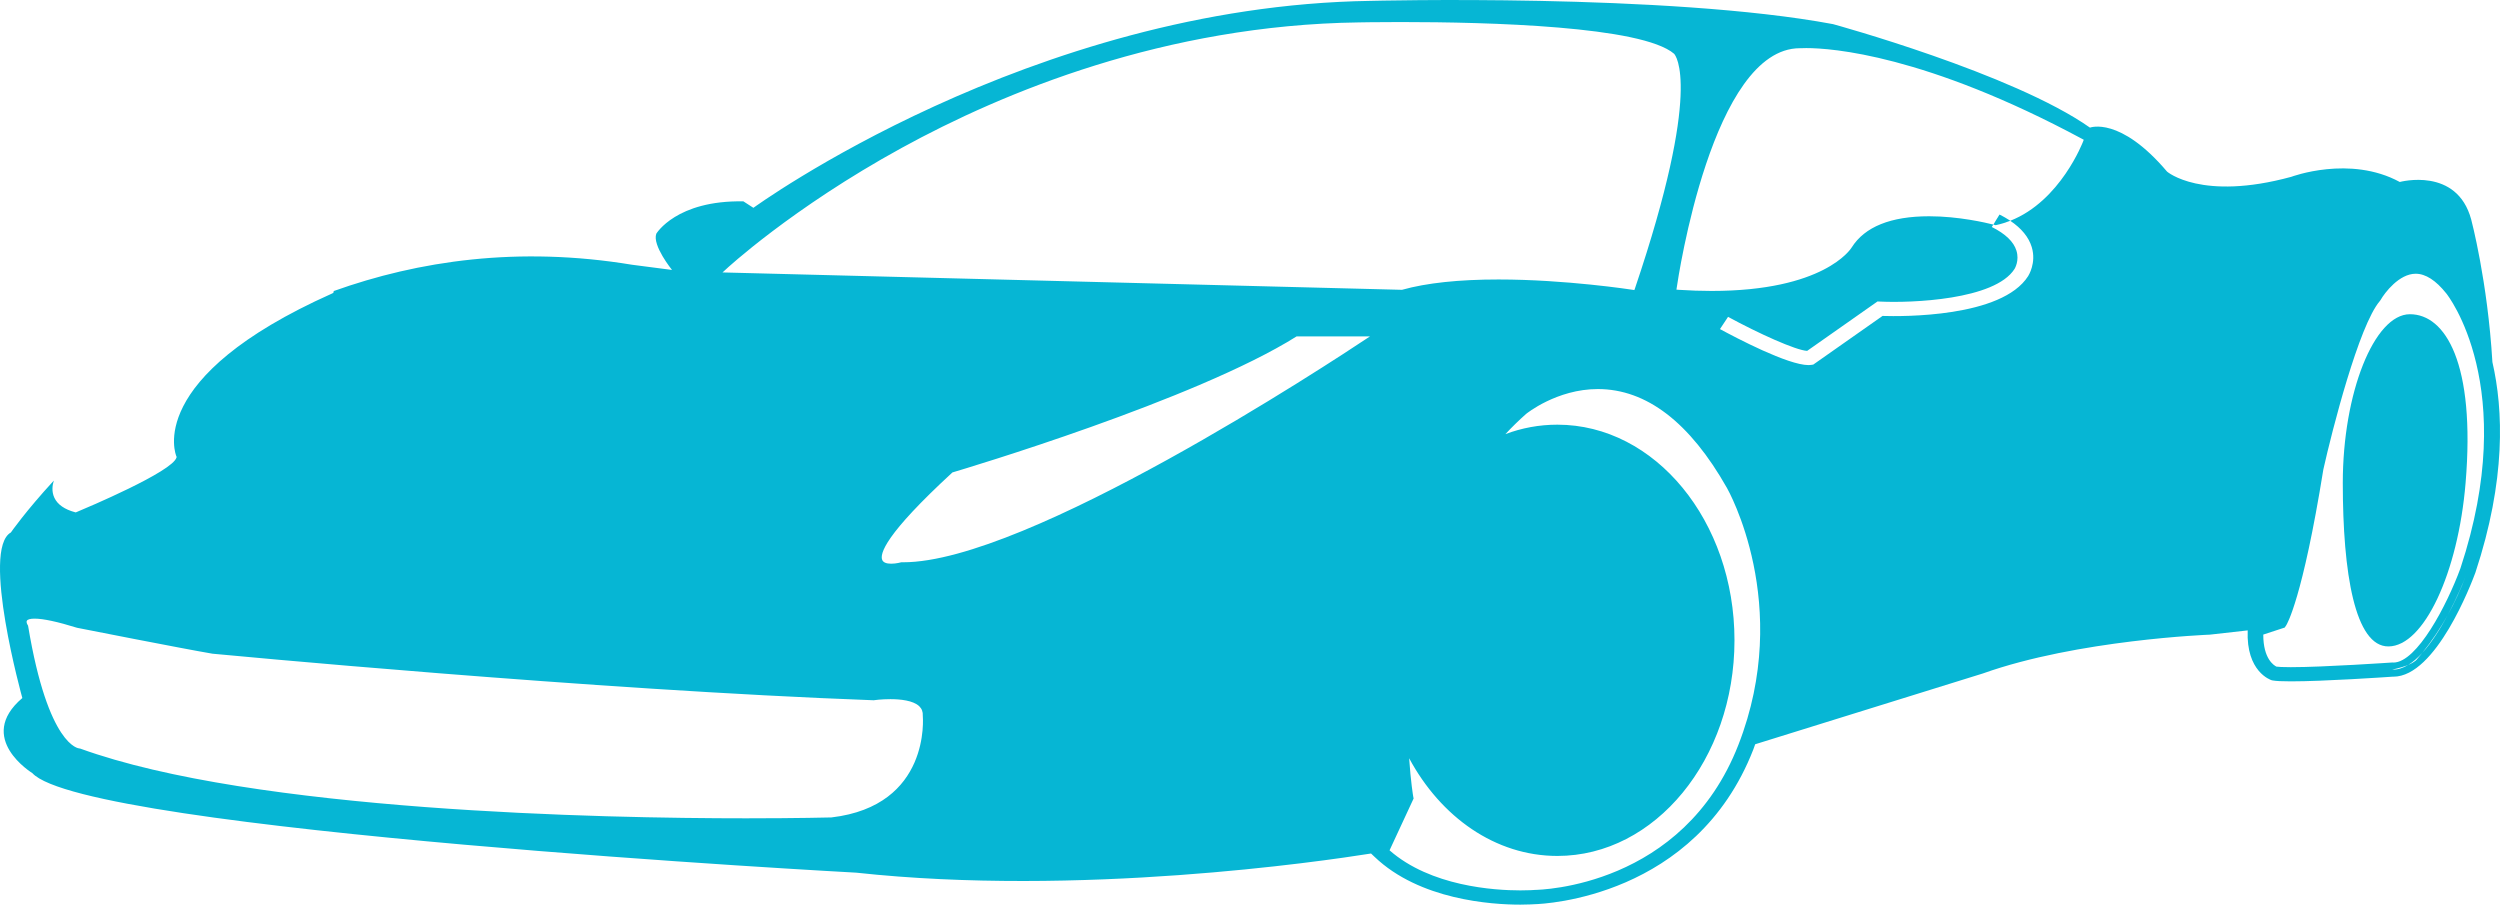 <svg width="77" height="28" viewBox="0 0 77 28" fill="none" xmlns="http://www.w3.org/2000/svg">
<path d="M7.205 15.629C7.21 15.624 7.215 15.618 7.219 15.615L7.222 15.614C8.013 14.954 8.928 14.275 9.964 13.646C10.004 13.621 10.034 13.602 10.051 13.593C10.051 13.593 10.055 13.592 10.056 13.592C11.038 13.002 12.126 12.456 13.314 12.007C13.496 11.935 13.589 11.902 13.537 11.925C13.535 11.925 13.533 11.926 13.531 11.928C13.557 11.918 13.583 11.909 13.609 11.9L13.599 11.862H13.55C13.502 11.862 12.525 12.26 11.756 12.627C10.883 13.044 10.026 13.542 10.021 13.545C9.773 13.671 7.286 15.495 7.177 15.574C7.038 15.69 5.143 17.498 5.063 17.572L5.052 17.587C5.049 17.593 5.018 17.65 4.989 17.736C5.555 17.123 6.296 16.389 7.205 15.629Z" fill="#06b6d4"/>
<path d="M5.008 18.269C5.106 18.476 5.321 18.625 5.644 18.71L5.666 18.716L5.687 18.707C5.99 18.581 8.649 17.462 8.77 17.024L8.775 17.006L8.767 16.989C8.756 16.966 7.738 14.574 13.563 11.972C13.579 11.965 13.621 11.947 13.61 11.903L13.609 11.898C13.583 11.907 13.557 11.915 13.531 11.925C7.595 14.578 8.712 17.009 8.712 17.009C8.595 17.435 5.663 18.657 5.663 18.657C4.666 18.39 5.107 17.61 5.107 17.61C5.107 17.61 6.985 15.821 7.205 15.627C6.297 16.386 5.556 17.122 4.99 17.734C4.947 17.87 4.915 18.073 5.008 18.269Z" fill="#06b6d4"/>
<path d="M13.313 12.008C12.125 12.456 11.037 13.002 10.055 13.592C10.106 13.562 10.931 13.084 11.783 12.677C12.382 12.392 12.989 12.137 13.313 12.008Z" fill="#06b6d4"/>
<path d="M7.221 15.614C7.289 15.565 9.458 13.974 9.964 13.647C8.927 14.275 8.012 14.955 7.221 15.614Z" fill="#06b6d4"/>
<path d="M13.313 12.008C13.385 11.982 13.457 11.954 13.53 11.928C13.531 11.927 13.534 11.925 13.536 11.925C13.588 11.902 13.495 11.935 13.313 12.008Z" fill="#06b6d4"/>
<path d="M10.05 13.593C10.033 13.603 10.003 13.621 9.964 13.647C9.994 13.629 10.024 13.609 10.055 13.592C10.054 13.592 10.05 13.593 10.05 13.593Z" fill="#06b6d4"/>
<path d="M7.219 15.615C7.216 15.619 7.21 15.626 7.204 15.632C7.21 15.626 7.216 15.619 7.222 15.614L7.219 15.615Z" fill="#06b6d4"/>
<path d="M11.784 12.676C10.931 13.083 10.106 13.561 10.055 13.592C10.024 13.609 9.994 13.628 9.964 13.646C9.458 13.973 7.289 15.564 7.221 15.614C7.216 15.618 7.21 15.624 7.205 15.629C6.984 15.823 5.107 17.612 5.107 17.612C5.107 17.612 4.665 18.392 5.662 18.659C5.662 18.659 8.594 17.438 8.712 17.011C8.712 17.011 7.595 14.581 13.531 11.928C13.458 11.953 13.385 11.98 13.314 12.007C12.99 12.137 12.382 12.392 11.784 12.676Z" fill="#06b6d4"/>
<path d="M61.799 6.726C61.732 6.686 61.66 6.645 61.585 6.608L61.455 6.819L61.426 6.868L61.395 6.917C61.429 6.926 61.448 6.931 61.45 6.932L61.466 6.936L61.483 6.932C61.635 6.899 61.779 6.854 61.917 6.8C61.899 6.787 61.879 6.775 61.859 6.763C61.838 6.751 61.82 6.738 61.799 6.726Z" fill="#06b6d4"/>
<path d="M76.766 11.152C76.618 8.654 76.113 6.761 76.113 6.761C75.673 5.127 73.913 5.605 73.913 5.605C72.374 4.768 70.572 5.446 70.572 5.446C67.801 6.202 66.746 5.286 66.746 5.286C65.294 3.572 64.371 3.931 64.371 3.931C61.995 2.258 56.456 0.743 56.456 0.743C51.354 -0.212 42.204 0.027 42.204 0.027C31.738 0.186 23.205 6.401 23.205 6.401L22.897 6.202C20.83 6.163 20.214 7.198 20.214 7.198C20.083 7.556 20.698 8.314 20.698 8.314L19.466 8.154C15.966 7.576 12.886 8.031 10.276 8.965L10.276 8.971C10.288 9.014 10.246 9.032 10.23 9.039C4.405 11.64 5.423 14.033 5.433 14.056L5.441 14.073L5.436 14.091C5.315 14.528 2.656 15.648 2.353 15.774L2.334 15.782L2.312 15.777C1.989 15.69 1.774 15.54 1.676 15.334C1.583 15.137 1.615 14.936 1.658 14.802C0.788 15.746 0.335 16.4 0.335 16.4C-0.588 16.918 0.688 21.499 0.688 21.499C-0.764 22.735 0.995 23.811 0.995 23.811C2.623 25.602 26.371 26.878 26.371 26.878C33.236 27.624 40.695 26.532 42.228 26.288L42.337 26.391C43.725 27.719 45.94 27.863 46.829 27.863C47.079 27.863 47.243 27.85 47.28 27.849C47.544 27.84 52.223 27.646 54.001 23.087C54.021 23.032 54.04 22.979 54.06 22.923L61.072 20.743C63.993 19.702 68.065 19.547 68.065 19.547L69.229 19.416C69.177 20.689 69.933 20.94 69.966 20.951L69.998 20.958C70.107 20.977 70.286 20.986 70.558 20.986C71.572 20.986 73.488 20.856 73.688 20.842C73.697 20.842 73.706 20.842 73.715 20.842C75.028 20.842 76.119 17.969 76.242 17.637C77.187 14.78 77.104 12.621 76.766 11.152ZM22.35 8.303C22.37 8.283 24.379 6.417 27.771 4.556C30.902 2.838 35.886 0.772 41.852 0.69C41.856 0.69 42.367 0.679 43.141 0.679C45.86 0.679 50.568 0.806 51.562 1.656C51.604 1.7 52.452 2.689 50.355 8.889L50.338 8.934L50.286 8.926C50.266 8.923 48.232 8.608 46.154 8.608C44.933 8.608 43.936 8.715 43.19 8.924L43.181 8.927L43.171 8.926L22.254 8.391L22.35 8.303ZM47.263 27.41L47.244 27.412C47.243 27.412 47.086 27.424 46.828 27.424C46.026 27.424 44.064 27.301 42.798 26.19L43.539 24.594L43.527 24.533C43.524 24.515 43.45 24.073 43.402 23.354C44.376 25.165 46.056 26.363 47.967 26.363C50.979 26.363 53.422 23.389 53.422 19.72C53.422 16.053 50.979 13.08 47.967 13.08C47.409 13.08 46.871 13.181 46.366 13.371C46.565 13.157 46.777 12.95 47.001 12.751C47.011 12.742 47.948 11.983 49.213 11.983C50.71 11.983 52.047 13.008 53.191 15.03C53.211 15.065 55.229 18.619 53.542 22.943C51.837 27.314 47.449 27.407 47.263 27.41ZM2.375 19.336C2.407 19.342 5.612 19.976 6.545 20.134C6.661 20.145 18.257 21.252 26.908 21.568C26.91 21.566 27.144 21.534 27.425 21.534C27.726 21.534 28.125 21.573 28.313 21.752C28.393 21.83 28.429 21.924 28.422 22.049C28.424 22.078 28.674 24.817 25.607 25.177C25.597 25.177 24.581 25.204 22.98 25.204C18.594 25.204 7.818 24.994 2.469 23.056L2.444 23.052C2.435 23.052 1.486 23.008 0.865 19.274L0.855 19.253C0.84 19.232 0.802 19.162 0.828 19.119C0.852 19.076 0.937 19.054 1.065 19.054C1.331 19.054 1.769 19.148 2.375 19.336ZM27.76 17.318C27.76 17.318 27.604 17.362 27.449 17.362C27.302 17.362 27.209 17.324 27.175 17.252C27.088 17.064 27.255 16.465 29.335 14.551C29.702 14.442 36.826 12.316 39.934 10.362H42.194C40.91 11.218 31.626 17.318 27.822 17.318H27.767H27.76ZM64.164 4.347C64.156 4.366 63.466 6.191 61.916 6.8C62.262 7.033 62.485 7.304 62.578 7.611C62.725 8.099 62.477 8.487 62.467 8.504C61.655 9.784 58.568 9.75 57.982 9.731L55.849 11.229L55.79 11.238C55.764 11.242 55.736 11.245 55.705 11.245C55.065 11.245 53.468 10.403 52.975 10.136L53.224 9.759C54.158 10.267 55.312 10.79 55.66 10.807L57.827 9.285L57.917 9.289C58.859 9.334 61.439 9.241 62.048 8.283C62.054 8.273 62.203 8.028 62.106 7.72C62.022 7.445 61.765 7.2 61.347 6.991L61.394 6.917C61.177 6.862 60.327 6.661 59.419 6.661C58.237 6.661 57.433 6.985 57.032 7.622C56.999 7.677 56.169 8.961 52.719 8.961C52.393 8.961 52.05 8.949 51.698 8.926L51.634 8.921L51.643 8.863C51.686 8.562 52.739 1.485 55.437 1.485H55.466C55.466 1.485 55.523 1.481 55.633 1.481C56.406 1.481 59.304 1.684 64.138 4.282L64.179 4.304L64.164 4.347ZM73.681 20.404L73.665 20.406C73.645 20.406 71.587 20.549 70.557 20.549C70.295 20.549 70.172 20.54 70.114 20.532C70.039 20.495 69.707 20.295 69.709 19.545L70.369 19.329L70.414 19.262C70.433 19.232 70.914 18.462 71.559 14.46C71.826 13.264 72.655 10.021 73.299 9.272L73.323 9.238C73.451 9.014 73.894 8.431 74.403 8.431C74.707 8.431 75.025 8.635 75.347 9.039C75.37 9.067 77.632 11.906 75.781 17.505C75.369 18.627 74.445 20.407 73.715 20.407L73.681 20.404ZM74.606 20.109C74.552 20.174 74.498 20.241 74.442 20.305C74.442 20.305 74.398 20.384 74.173 20.479C74.013 20.575 73.849 20.631 73.683 20.623C73.902 20.577 74.062 20.525 74.173 20.479C74.323 20.389 74.466 20.261 74.606 20.109C74.902 19.742 75.163 19.351 75.39 18.942C75.664 18.43 75.867 17.944 75.957 17.715C75.796 18.137 75.609 18.549 75.39 18.942C75.168 19.357 74.899 19.787 74.606 20.109ZM76.01 17.575C76.01 17.575 76.01 17.577 76.008 17.581C76.01 17.577 76.01 17.575 76.012 17.571C76.011 17.571 76.011 17.573 76.01 17.575Z" fill="#06b6d4"/>
<path d="M75.94 14.875C76.248 11.192 75.32 9.678 74.225 9.678C73.13 9.678 72.158 12.093 72.158 14.875C72.158 17.655 72.533 19.918 73.566 19.91C74.655 19.904 75.709 17.647 75.94 14.875Z" fill="#06b6d4"/>
</svg>
